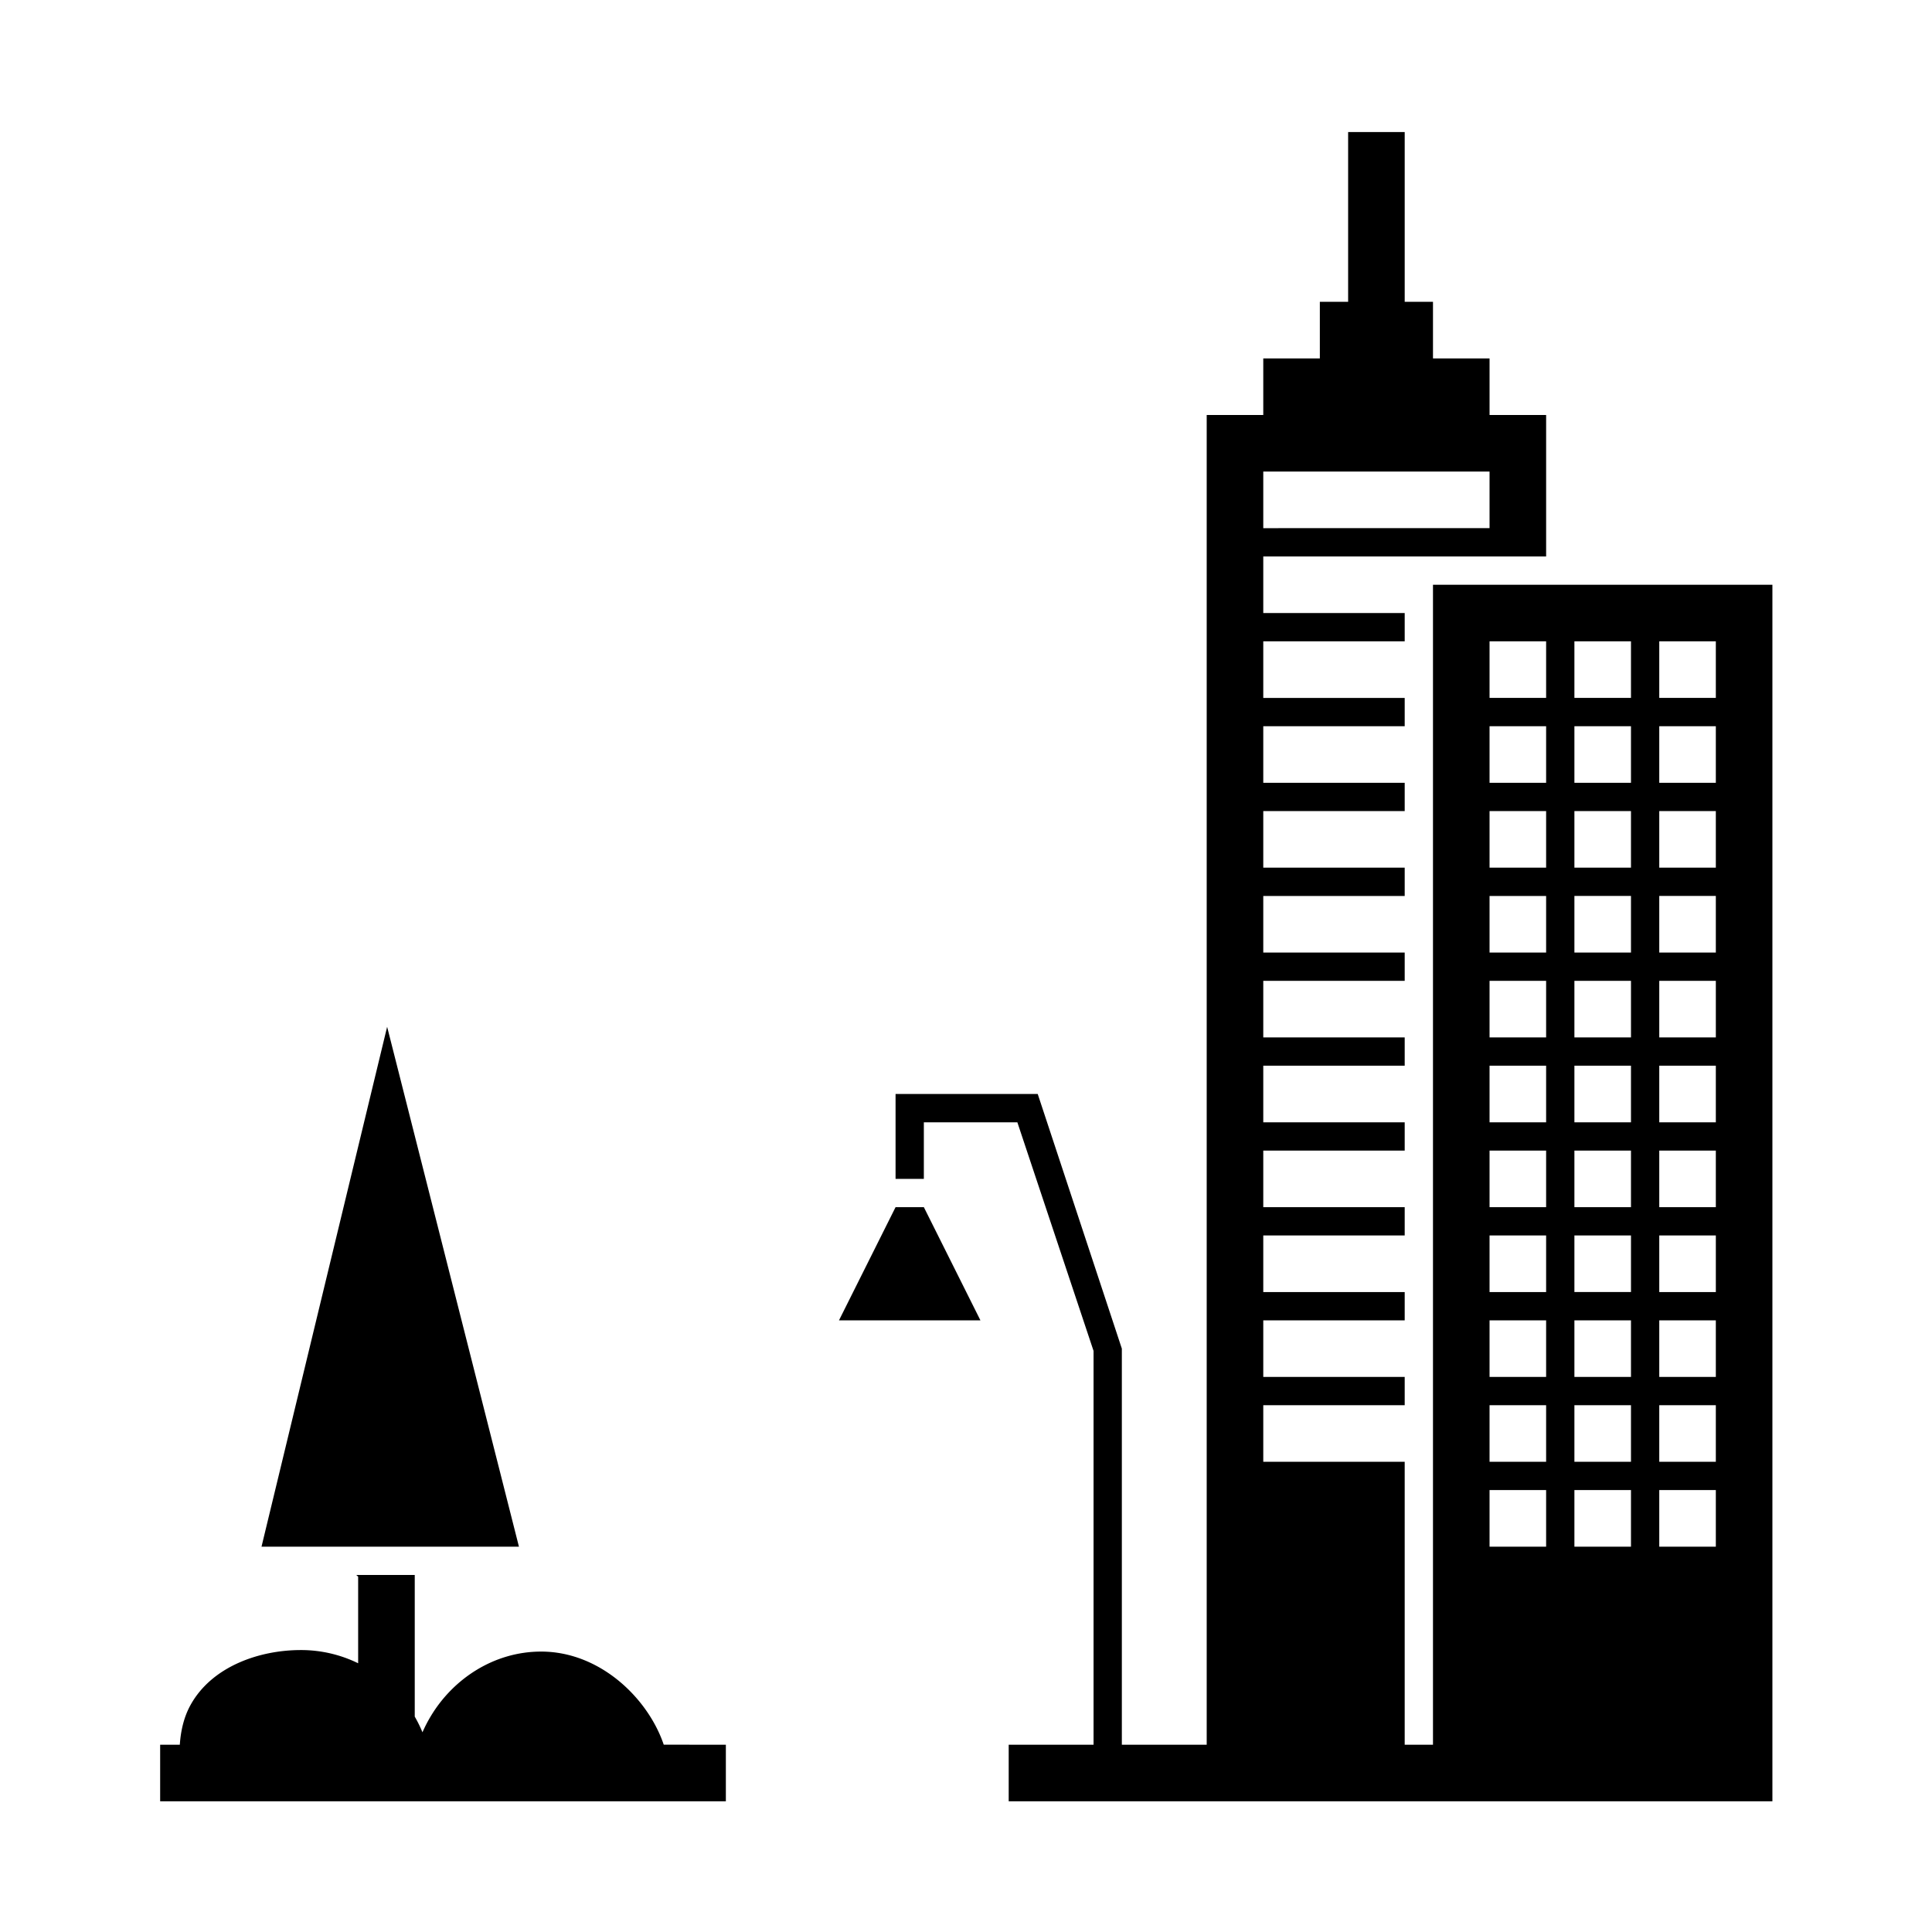 <svg width="512" height="512" xmlns="http://www.w3.org/2000/svg"><g fill-rule="evenodd"><path d="M175.898 462.36c-.87-2.57-2.083-5.082-3.606-7.497-6.011-9.516-16.61-17.178-28.881-17.178-12.429 0-23.282 7.146-29.279 17.178a36.561 36.561 0 0 0-2.174 4.213 34.321 34.321 0 0 0-2.046-4.154v-37.541H94.41c.165.15.337.301.503.457v22.945a34.451 34.451 0 0 0-15.18-3.502c-11.033 0-23.521 4.333-29.188 14.47-1.679 2.991-2.624 6.576-2.893 10.617h-5.21v14.995H192.36v-14.995l-16.462-.008zm-80.985-52.476h42.613l-4.512-17.8-.75-2.969-.96-3.771-28.708-113.23-31.753 131.397-1.042 4.31-.494 2.063h19.37zm314.826-254.921h-29.984v307.404h-7.495V387.39h-37.48v-14.995h37.48v-7.497h-37.48v-14.996h37.48v-7.497h-37.48V327.41h37.48v-7.497h-37.48v-14.997h37.48v-7.497h-37.48v-14.995h37.48v-7.498h-37.48v-14.995h37.48v-7.497h-37.48v-14.996h37.48v-7.497h-37.48v-14.997h37.48v-7.497h-37.48v-14.995h37.48v-7.498h-37.48v-14.996h37.48v-7.497h-37.48v-14.995h74.96v-37.488h-14.992V94.98h-14.992V79.986h-7.495V35h-14.992v44.986h-7.495v14.995H334.78v14.996h-14.992v352.391H297.3V357.401l-22.292-67.48h-37.675v22.494h7.496V297.42h24.78l20.195 60.588v104.36h-22.488v14.996h202.389V154.963H409.74zm-74.959-29.99h59.967v14.994H334.78v-14.995zm82.455 284.91v-14.995h14.992v14.996h-14.992zm-22.488-14.995h14.992v14.996h-14.992v-14.996zm0-22.493h14.992v14.995h-14.992v-14.995zm0-22.493h14.992v14.996h-14.992v-14.996zm0-22.492h14.992v14.995h-14.992V327.41zm0-22.494h14.992v14.996h-14.992v-14.996zm0-22.493h14.992v14.995h-14.992v-14.995zm0-22.493h14.992v14.996h-14.992V259.93zm0-22.492h14.992v14.995h-14.992v-14.995zm0-22.494h14.992v14.996h-14.992v-14.996zm0-22.493h14.992v14.995h-14.992v-14.995zm37.48 14.996h-14.992v-14.995h14.992v14.995zm0 22.493h-14.992v-14.996h14.992v14.996zm0 22.492h-14.992v-14.995h14.992v14.995zm0 22.494h-14.992V259.93h14.992v14.996zm0 22.493h-14.992v-14.995h14.992v14.995zm0 22.493h-14.992v-14.996h14.992v14.996zm0 22.492h-14.992V327.41h14.992v14.995zm0 22.494h-14.992v-14.996h14.992v14.996zm0 22.493h-14.992v-14.995h14.992v14.995zm7.496 7.497h14.991v14.996h-14.991v-14.996zm0-7.497v-14.995h14.991v14.995h-14.991zm0-22.493v-14.996h14.991v14.996h-14.991zm0-22.494V327.41h14.991v14.995h-14.991zm0-22.492v-14.996h14.991v14.996h-14.991zm0-22.493v-14.995h14.991v14.995h-14.991zm0-22.493V259.93h14.991v14.996h-14.991zm0-22.494v-14.995h14.991v14.995h-14.991zm0-22.492v-14.996h14.991v14.996h-14.991zm0-22.493v-14.995h14.991v14.995h-14.991zm0-22.493v-14.996h14.991v14.996h-14.991zm-7.496 0h-14.992v-14.996h14.992v14.996zm-22.488-14.996v14.996h-14.992v-14.996h14.992z"/><path d="M237.334 319.912l-14.992 29.99h37.48l-14.992-29.99z"/></g></svg>